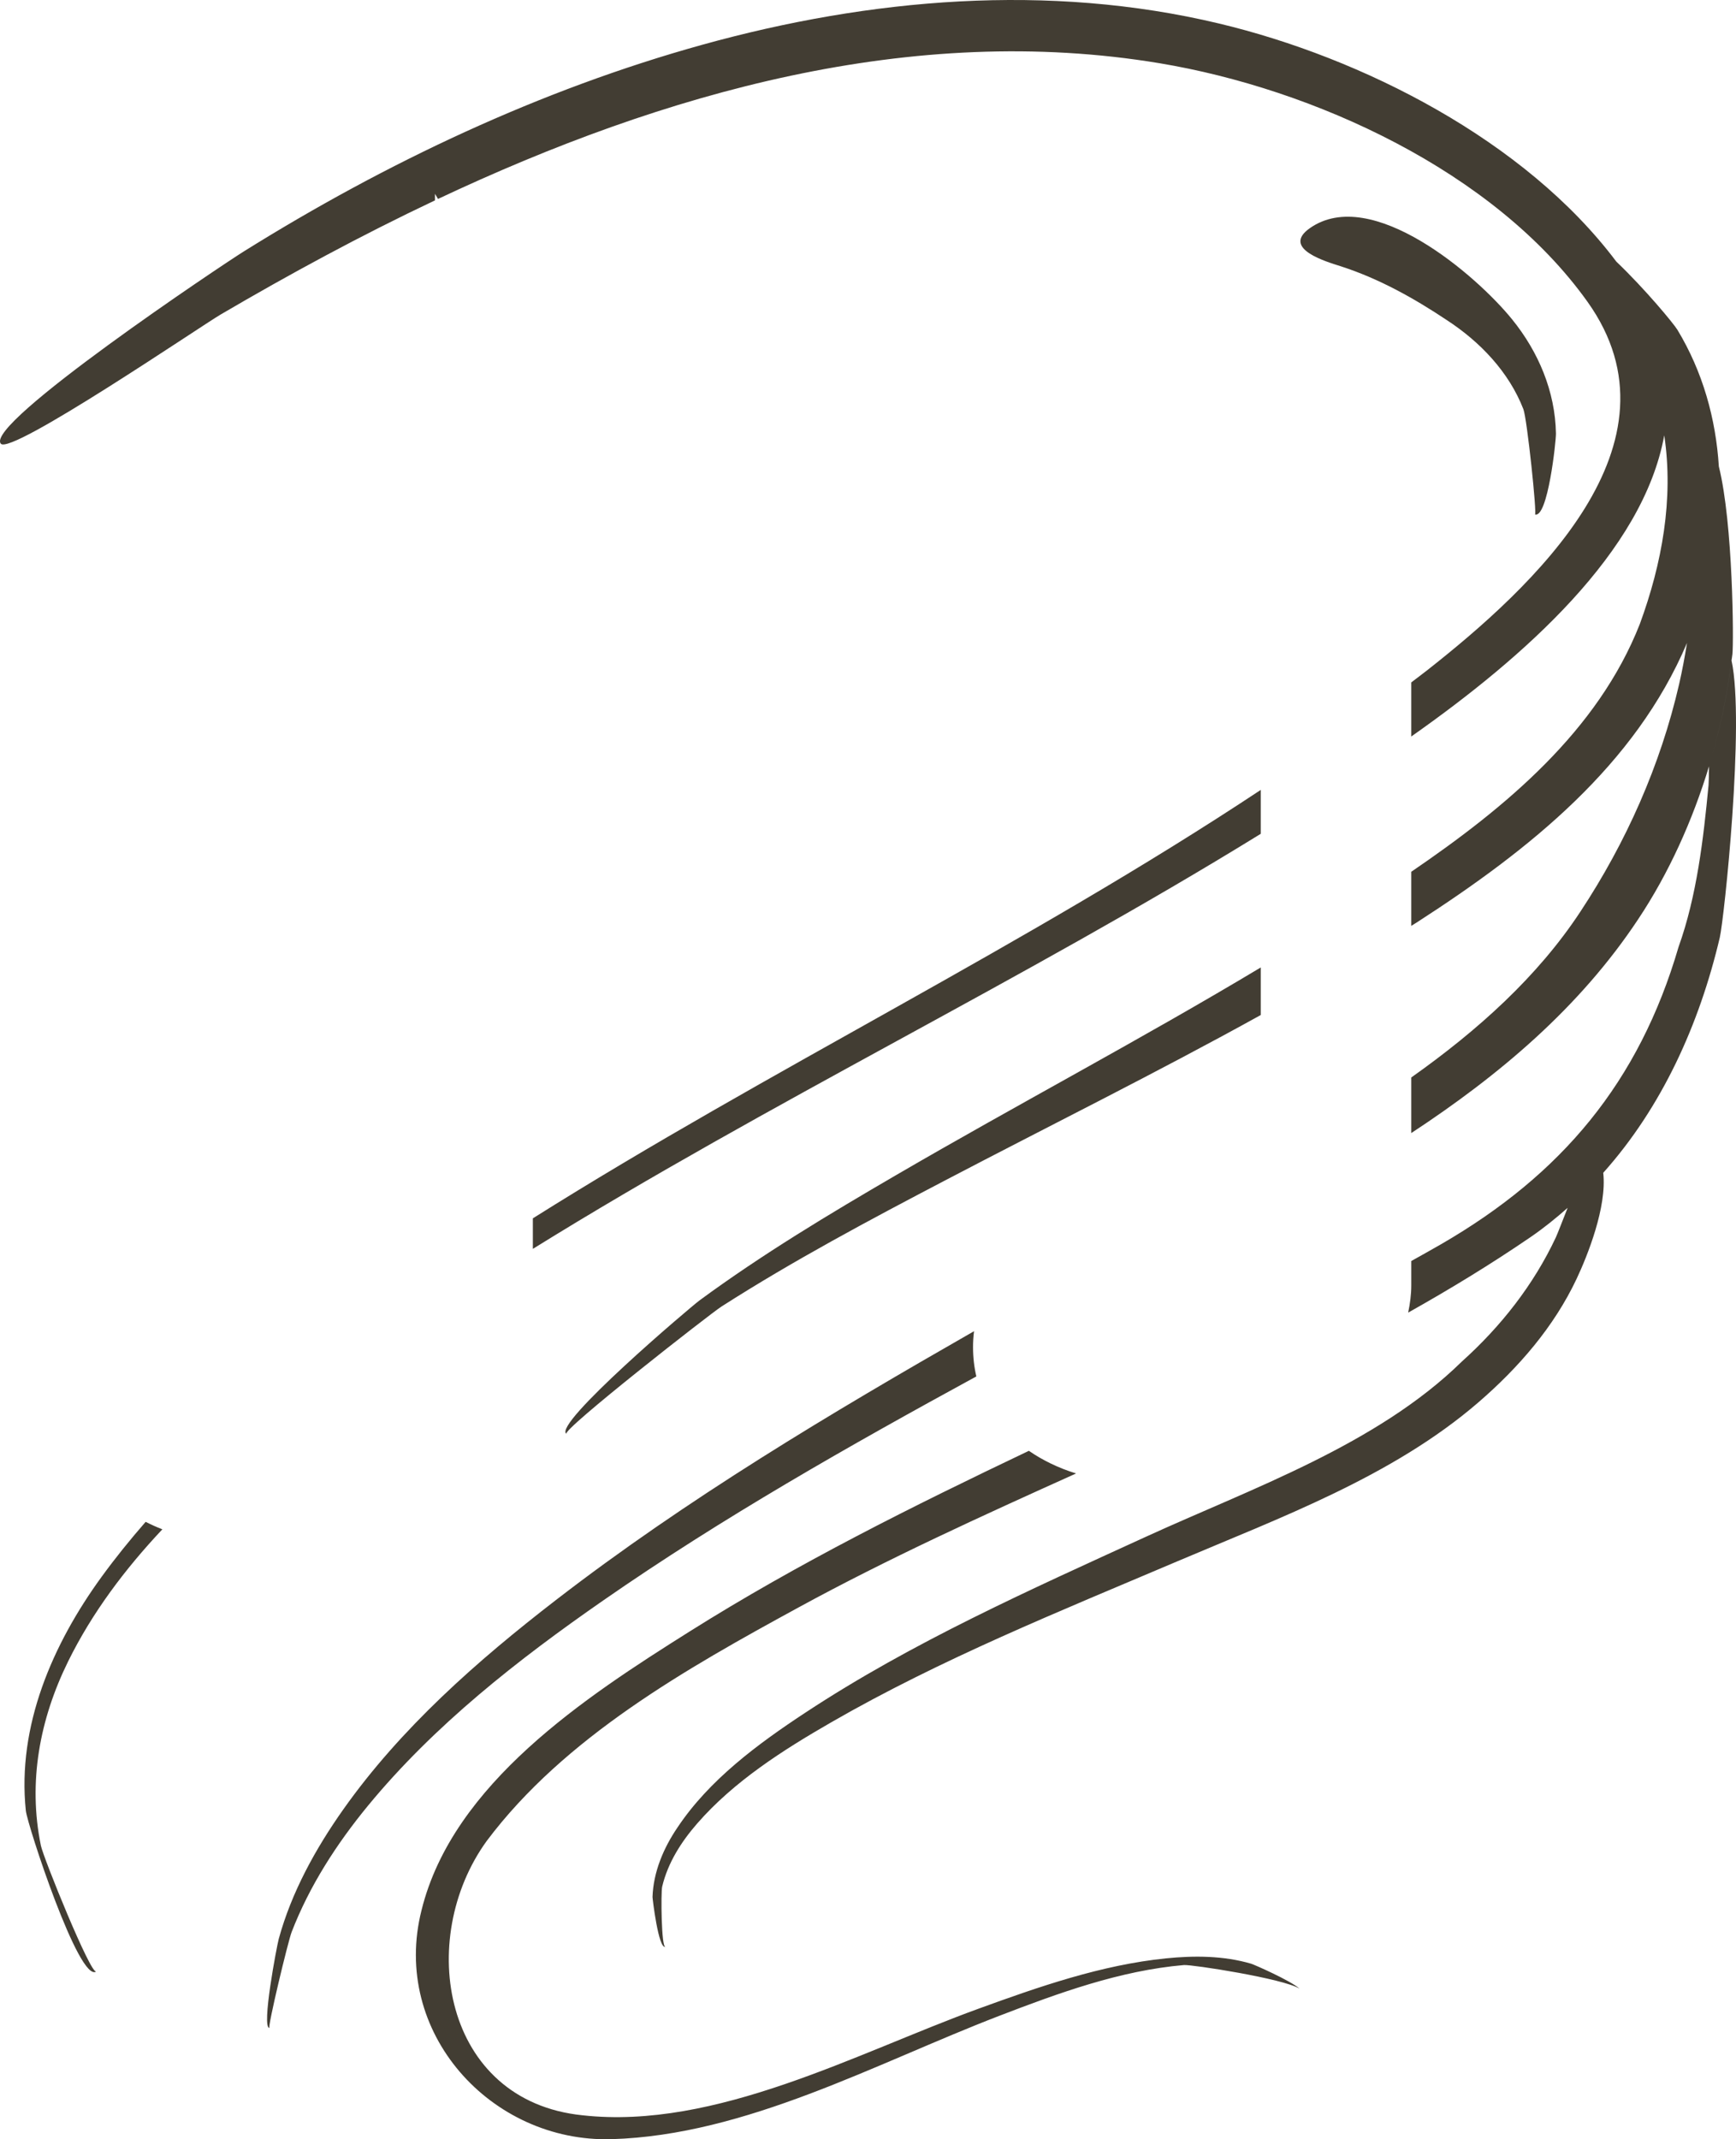 <svg version="1.1" id="图层_1" x="0px" y="0px" width="134.217px" height="165.32px" viewBox="0 0 134.217 165.32" enable-background="new 0 0 134.217 165.32" xml:space="preserve" xmlns="http://www.w3.org/2000/svg" xmlns:xlink="http://www.w3.org/1999/xlink" xmlns:xml="http://www.w3.org/XML/1998/namespace">
  <path fill="#423D33" d="M41.197,96.514L41.197,96.514L41.197,96.514L41.197,96.514z M55.778,100.971
	c5.577-3.568,11.441-6.687,17.303-9.755c8.124-4.253,16.363-8.331,24.393-12.775v-3.676c-9.271,5.558-18.847,10.606-28.188,16.045
	c-5.191,3.021-10.368,6.13-15.212,9.692c-0.679,0.5-11.377,9.577-10.281,10.309C43.381,110.538,54.912,101.525,55.778,100.971z
	 M46.637,123.683c9.219-6.4,18.991-11.938,28.848-17.313c-0.168-0.716-0.256-1.467-0.256-2.248
	c-0.002-0.416,0.023-0.832,0.078-1.247c-11.132,6.366-22.174,12.947-32.322,20.772c-6.075,4.685-11.995,9.894-16.448,16.191
	c-2.148,3.04-3.999,6.395-4.986,10c-0.144,0.521-1.359,6.883-0.717,6.883c-0.174-0.01,1.435-6.69,1.714-7.415
	c1.379-3.569,3.48-6.816,5.903-9.763C33.576,133.318,40.042,128.26,46.637,123.683z M12.554,118.185
	c-0.452-0.172-0.88-0.368-1.293-0.577c-1.199,1.374-2.347,2.792-3.419,4.267c-3.776,5.196-6.526,11.499-5.846,18.046
	c0.113,1.09,4.143,13.395,5.447,12.432c-0.413,0.306-4.093-8.803-4.281-9.72c-1.01-4.919-0.092-9.778,2.109-14.247
	C7.121,124.634,9.657,121.265,12.554,118.185z M97.474,61.044c-18.103,11.99-37.928,21.569-56.277,33.11v2.359
	c18.329-11.37,37.933-20.767,56.277-32.076V61.044z M133.872,51.043c-0.334,2.716-0.92,5.468-1.739,8.167
	c0,0.001-0.001,0.002-0.001,0.003c-0.013,0.767-0.023,1.313-0.039,1.474c-0.393,4.125-0.906,8.561-2.316,12.49
	c-3.058,10.463-9.047,17.59-18.36,22.976c-0.765,0.44-1.535,0.869-2.306,1.299v1.884c0,0.705-0.094,1.406-0.239,2.102
	c3.237-1.817,6.403-3.743,9.463-5.836c1.017-0.695,1.959-1.46,2.865-2.259c-0.427,1.081-0.782,2.002-0.906,2.271
	c-1.724,3.68-4.265,6.908-7.282,9.615c-6.542,6.414-16.229,9.787-24.396,13.522c-8.966,4.104-18.095,8.163-26.35,13.602
	c-3.66,2.408-7.427,5.184-9.889,8.878c-1.074,1.579-1.865,3.436-1.928,5.37c-0.003,0.104,0.463,4.08,0.997,3.842
	c-0.317,0.106-0.357-4.199-0.25-4.646c0.441-1.848,1.476-3.466,2.712-4.883c2.845-3.261,6.635-5.672,10.355-7.813
	c8.51-4.9,17.687-8.587,26.708-12.42c7.971-3.389,16.688-6.572,23.334-12.311c3.098-2.674,5.836-5.824,7.592-9.549
	c0.824-1.748,2.355-5.541,2.056-8.188c4.534-5.068,7.432-11.469,9.012-18.188C133.297,71.019,134.913,55.844,133.872,51.043z
	 M120.296,33.502c-0.056-3.253-1.355-6.311-3.385-8.817c-2.745-3.394-10.874-10.403-15.643-7.051
	c-2.261,1.591,1.375,2.616,2.392,2.944c2.944,0.95,5.649,2.458,8.215,4.17c2.556,1.668,4.784,3.994,5.903,6.872
	c0.287,0.74,1.068,8.187,0.896,8.135C119.664,40.076,120.306,34.087,120.296,33.502z M90.129,151.344
	c-4.974,0.506-9.804,2.188-14.476,3.888c-9.416,3.425-20.322,9.383-30.626,8.236c-10.78-1.104-12.9-13.612-7.395-21.202
	c6.012-8.014,15.474-13.337,24.105-18.043c6.922-3.775,14.178-7.075,21.459-10.354c-1.37-0.423-2.59-1.02-3.649-1.75
	c-8.959,4.268-17.842,8.683-26.26,13.981c-7.976,5.02-18.279,11.729-20.695,21.514c-2.398,9.447,5.378,17.974,14.695,17.701
	c10.405-0.307,20.416-5.855,29.94-9.52c4.588-1.765,9.371-3.514,14.307-3.936c0.602-0.051,7.693,1.042,8.945,1.828
	c-0.727-0.642-3.525-1.865-3.742-1.93C94.603,151.13,92.324,151.121,90.129,151.344z M133.871,51.04c0,0.001,0,0.002,0.001,0.003
	C133.872,51.042,133.872,51.041,133.871,51.04c0.021-0.161,0.052-0.323,0.069-0.482c0.104-0.935,0.054-10.1-1.049-14.509
	c-0.233-3.696-1.244-7.319-3.203-10.561c-0.285-0.472-2.498-3.149-4.724-5.271c-7.042-9.37-19.646-15.759-30.719-18.4
	C81.065-1.33,67.267-0.136,54.308,3.456c-12.515,3.47-24.466,9.116-35.466,15.979C17.188,20.465-1.233,32.77,0.064,34.289
	c0.769,0.919,15.471-9.091,16.993-9.982c5.295-3.104,10.842-6.112,16.573-8.822v-0.505l0.234,0.394
	C51.353,7.135,70.562,1.708,89.661,4.888c11.871,1.977,25.863,8.33,33.078,18.438c7.836,10.979-4.27,22.078-12.387,28.463
	c-0.408,0.322-0.83,0.63-1.242,0.948v4.18c8.744-6.148,17.92-14.263,19.56-23.273c0.737,4.913-0.175,9.918-1.892,14.588
	c-3.25,8.262-10.366,14.164-17.668,19.139v4.181c0.137-0.087,0.273-0.169,0.412-0.257c8.781-5.661,16.894-12.154,20.908-21.61
	c-0.174,1.065-0.367,2.131-0.611,3.187c-1.441,6.259-4.094,12.221-7.629,17.573c-3.312,5.036-7.936,9.183-13.08,12.823v4.296
	c6.802-4.471,13.005-9.679,17.547-16.531c2.363-3.548,4.197-7.613,5.475-11.816c0-0.001,0-0.002,0-0.003
	C132.951,56.51,133.537,53.757,133.871,51.04z" class="color c1"/>
</svg>